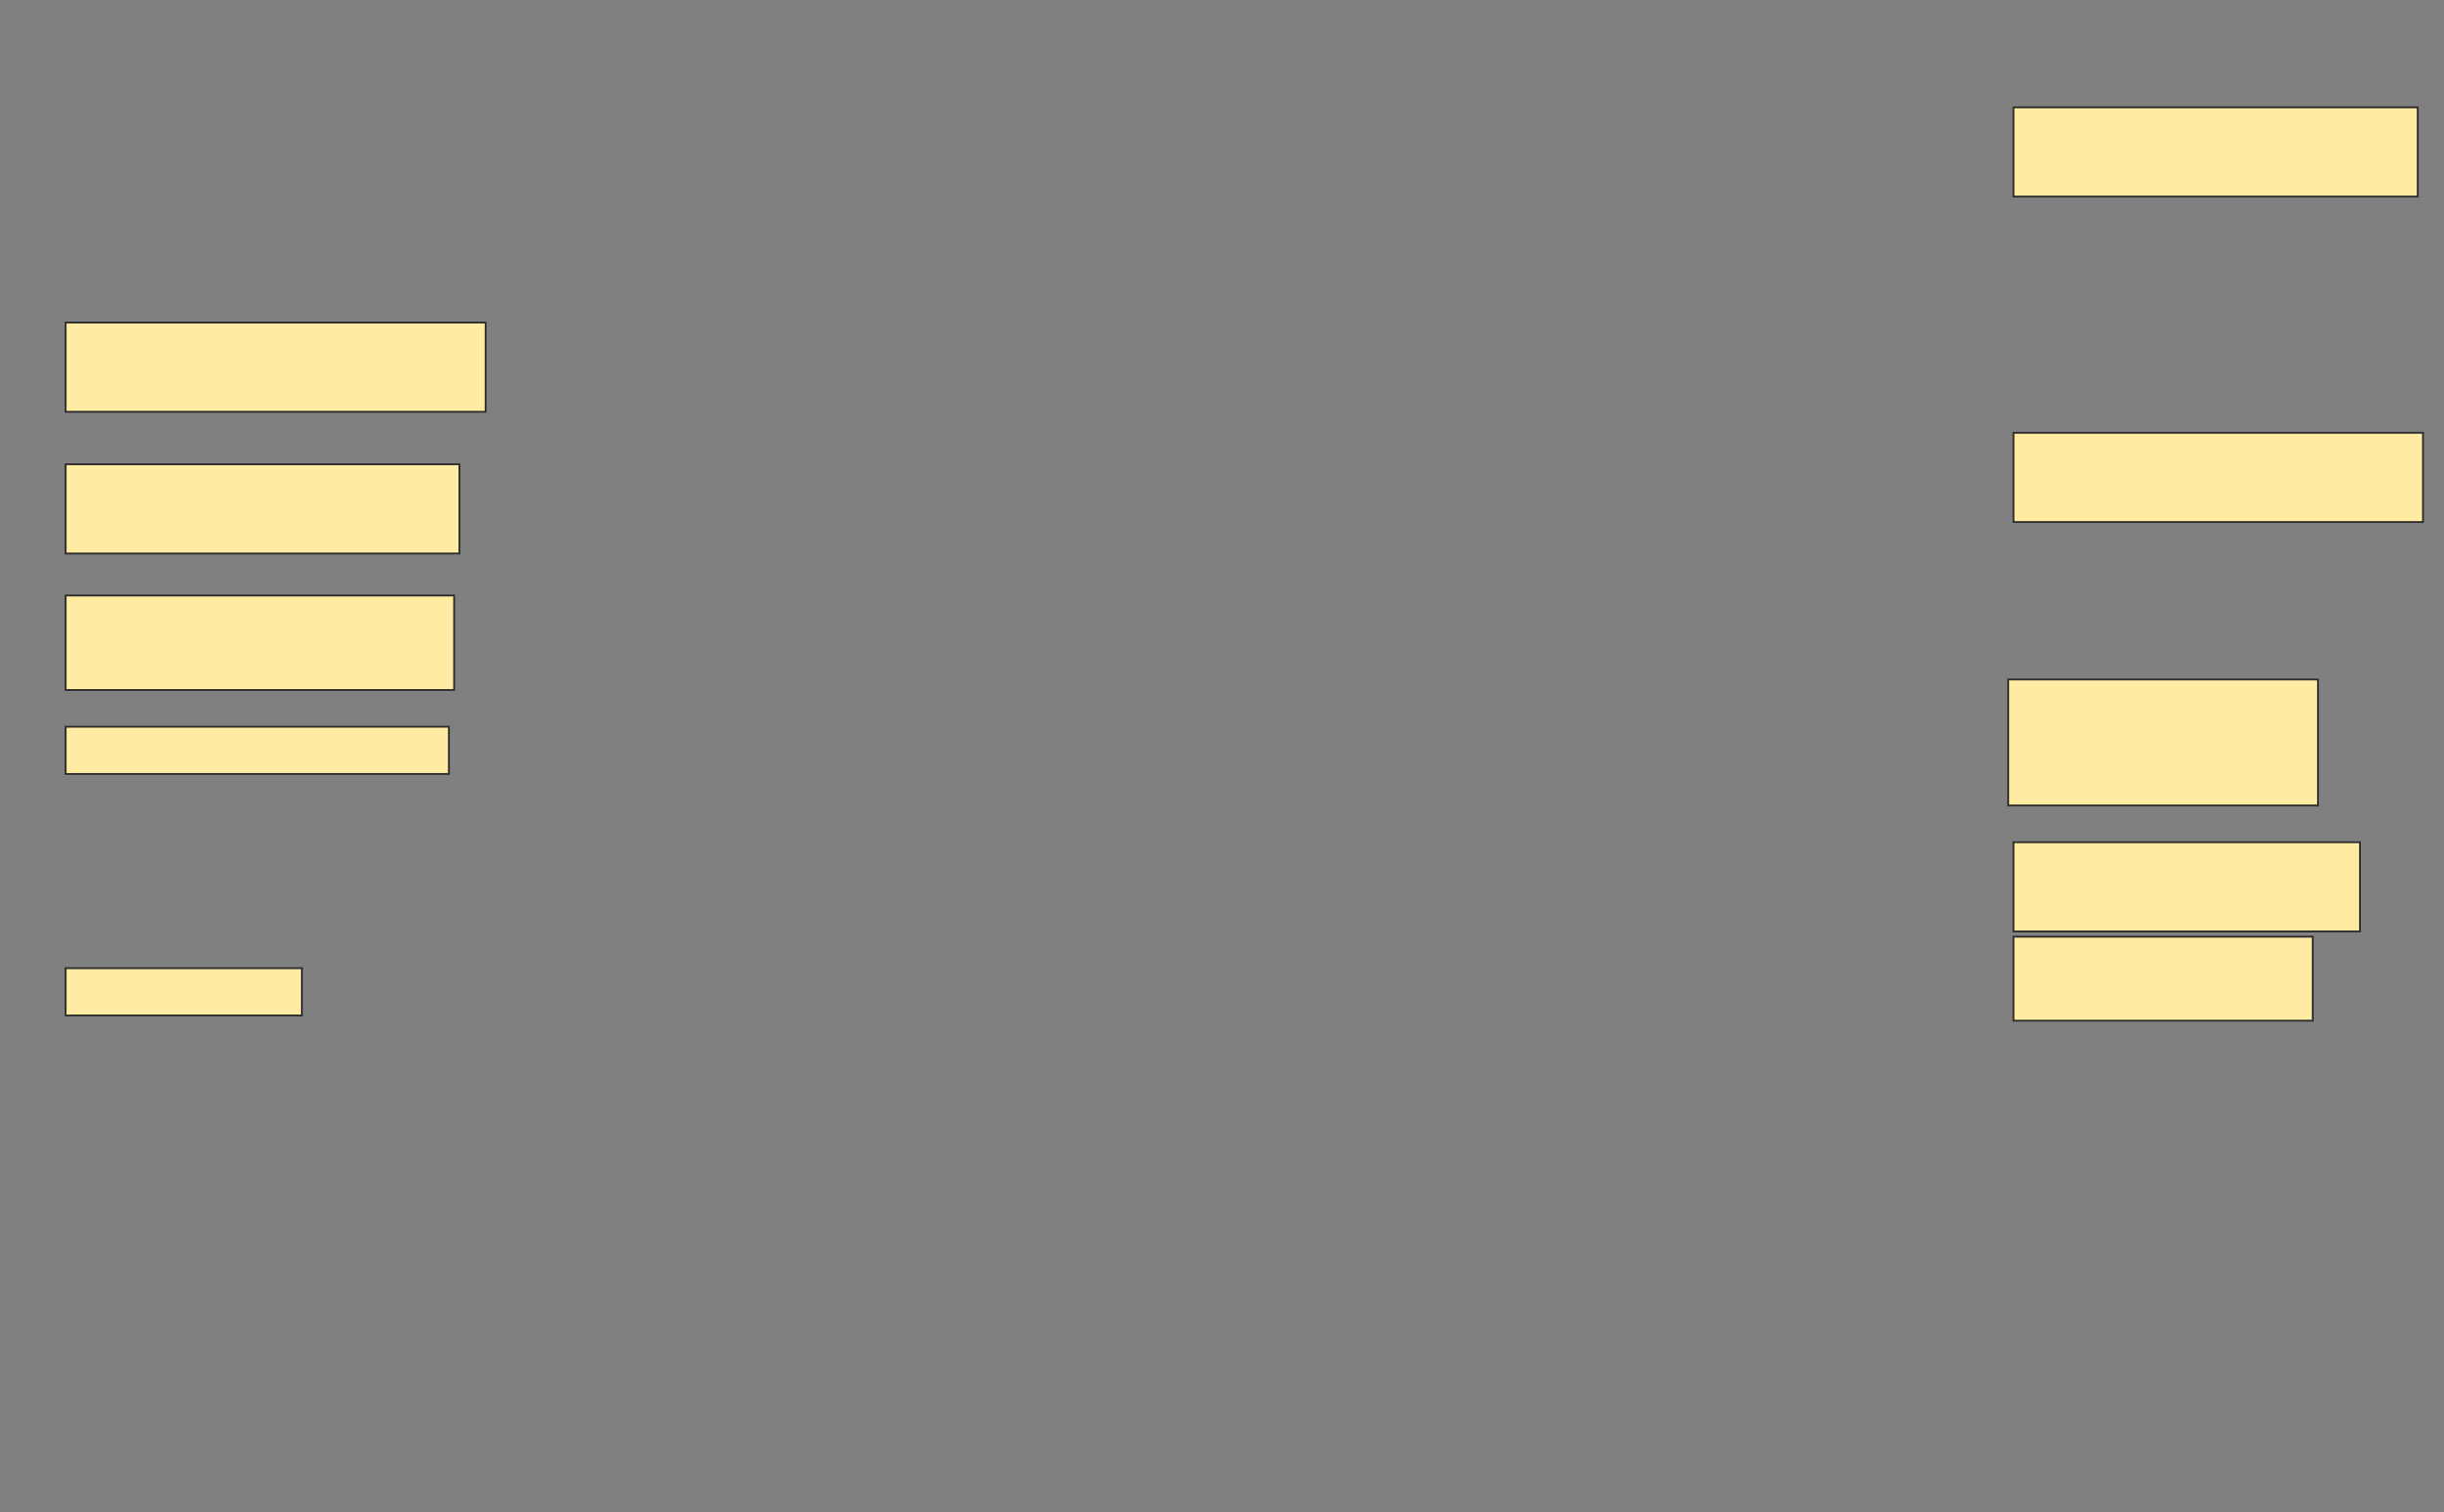 <svg height="823" width="1330" xmlns="http://www.w3.org/2000/svg">
 <rect width="100%" height="100%" fill="#808080" stroke="none"/>
 <!-- Created with Image Occlusion Enhanced -->
 <g>
  <title>Labels</title>
 </g>
 <g>
  <title>Masks</title>
  <rect fill="#FFEBA2" height="48.571" id="f83b5db502c94d8d87c344148e2d75bd-ao-1" stroke="#2D2D2D" width="220" x="1095.714" y="58.429"/>
  <rect fill="#FFEBA2" height="48.571" id="f83b5db502c94d8d87c344148e2d75bd-ao-2" stroke="#2D2D2D" width="228.571" x="35.714" y="175.571"/>
  <rect fill="#FFEBA2" height="48.571" id="f83b5db502c94d8d87c344148e2d75bd-ao-3" stroke="#2D2D2D" width="222.857" x="1095.714" y="235.571"/>
  <rect fill="#FFEBA2" height="48.571" id="f83b5db502c94d8d87c344148e2d75bd-ao-4" stroke="#2D2D2D" width="214.286" x="35.714" y="252.714"/>
  <rect fill="#FFEBA2" height="51.429" id="f83b5db502c94d8d87c344148e2d75bd-ao-5" stroke="#2D2D2D" width="211.429" x="35.714" y="324.143"/>
  <rect fill="#FFEBA2" height="25.714" id="f83b5db502c94d8d87c344148e2d75bd-ao-6" stroke="#2D2D2D" width="208.571" x="35.714" y="395.571"/>
  <rect fill="#FFEBA2" height="68.571" id="f83b5db502c94d8d87c344148e2d75bd-ao-7" stroke="#2D2D2D" width="168.571" x="1092.857" y="369.857"/>
  
  <rect fill="#FFEBA2" height="48.571" id="f83b5db502c94d8d87c344148e2d75bd-ao-9" stroke="#2D2D2D" width="188.571" x="1095.714" y="458.429"/>
  <rect fill="#FFEBA2" height="25.714" id="f83b5db502c94d8d87c344148e2d75bd-ao-10" stroke="#2D2D2D" width="128.571" x="35.714" y="527"/>
  <rect fill="#FFEBA2" height="45.714" id="f83b5db502c94d8d87c344148e2d75bd-ao-11" stroke="#2D2D2D" width="162.857" x="1095.714" y="509.857"/>
 </g>
</svg>